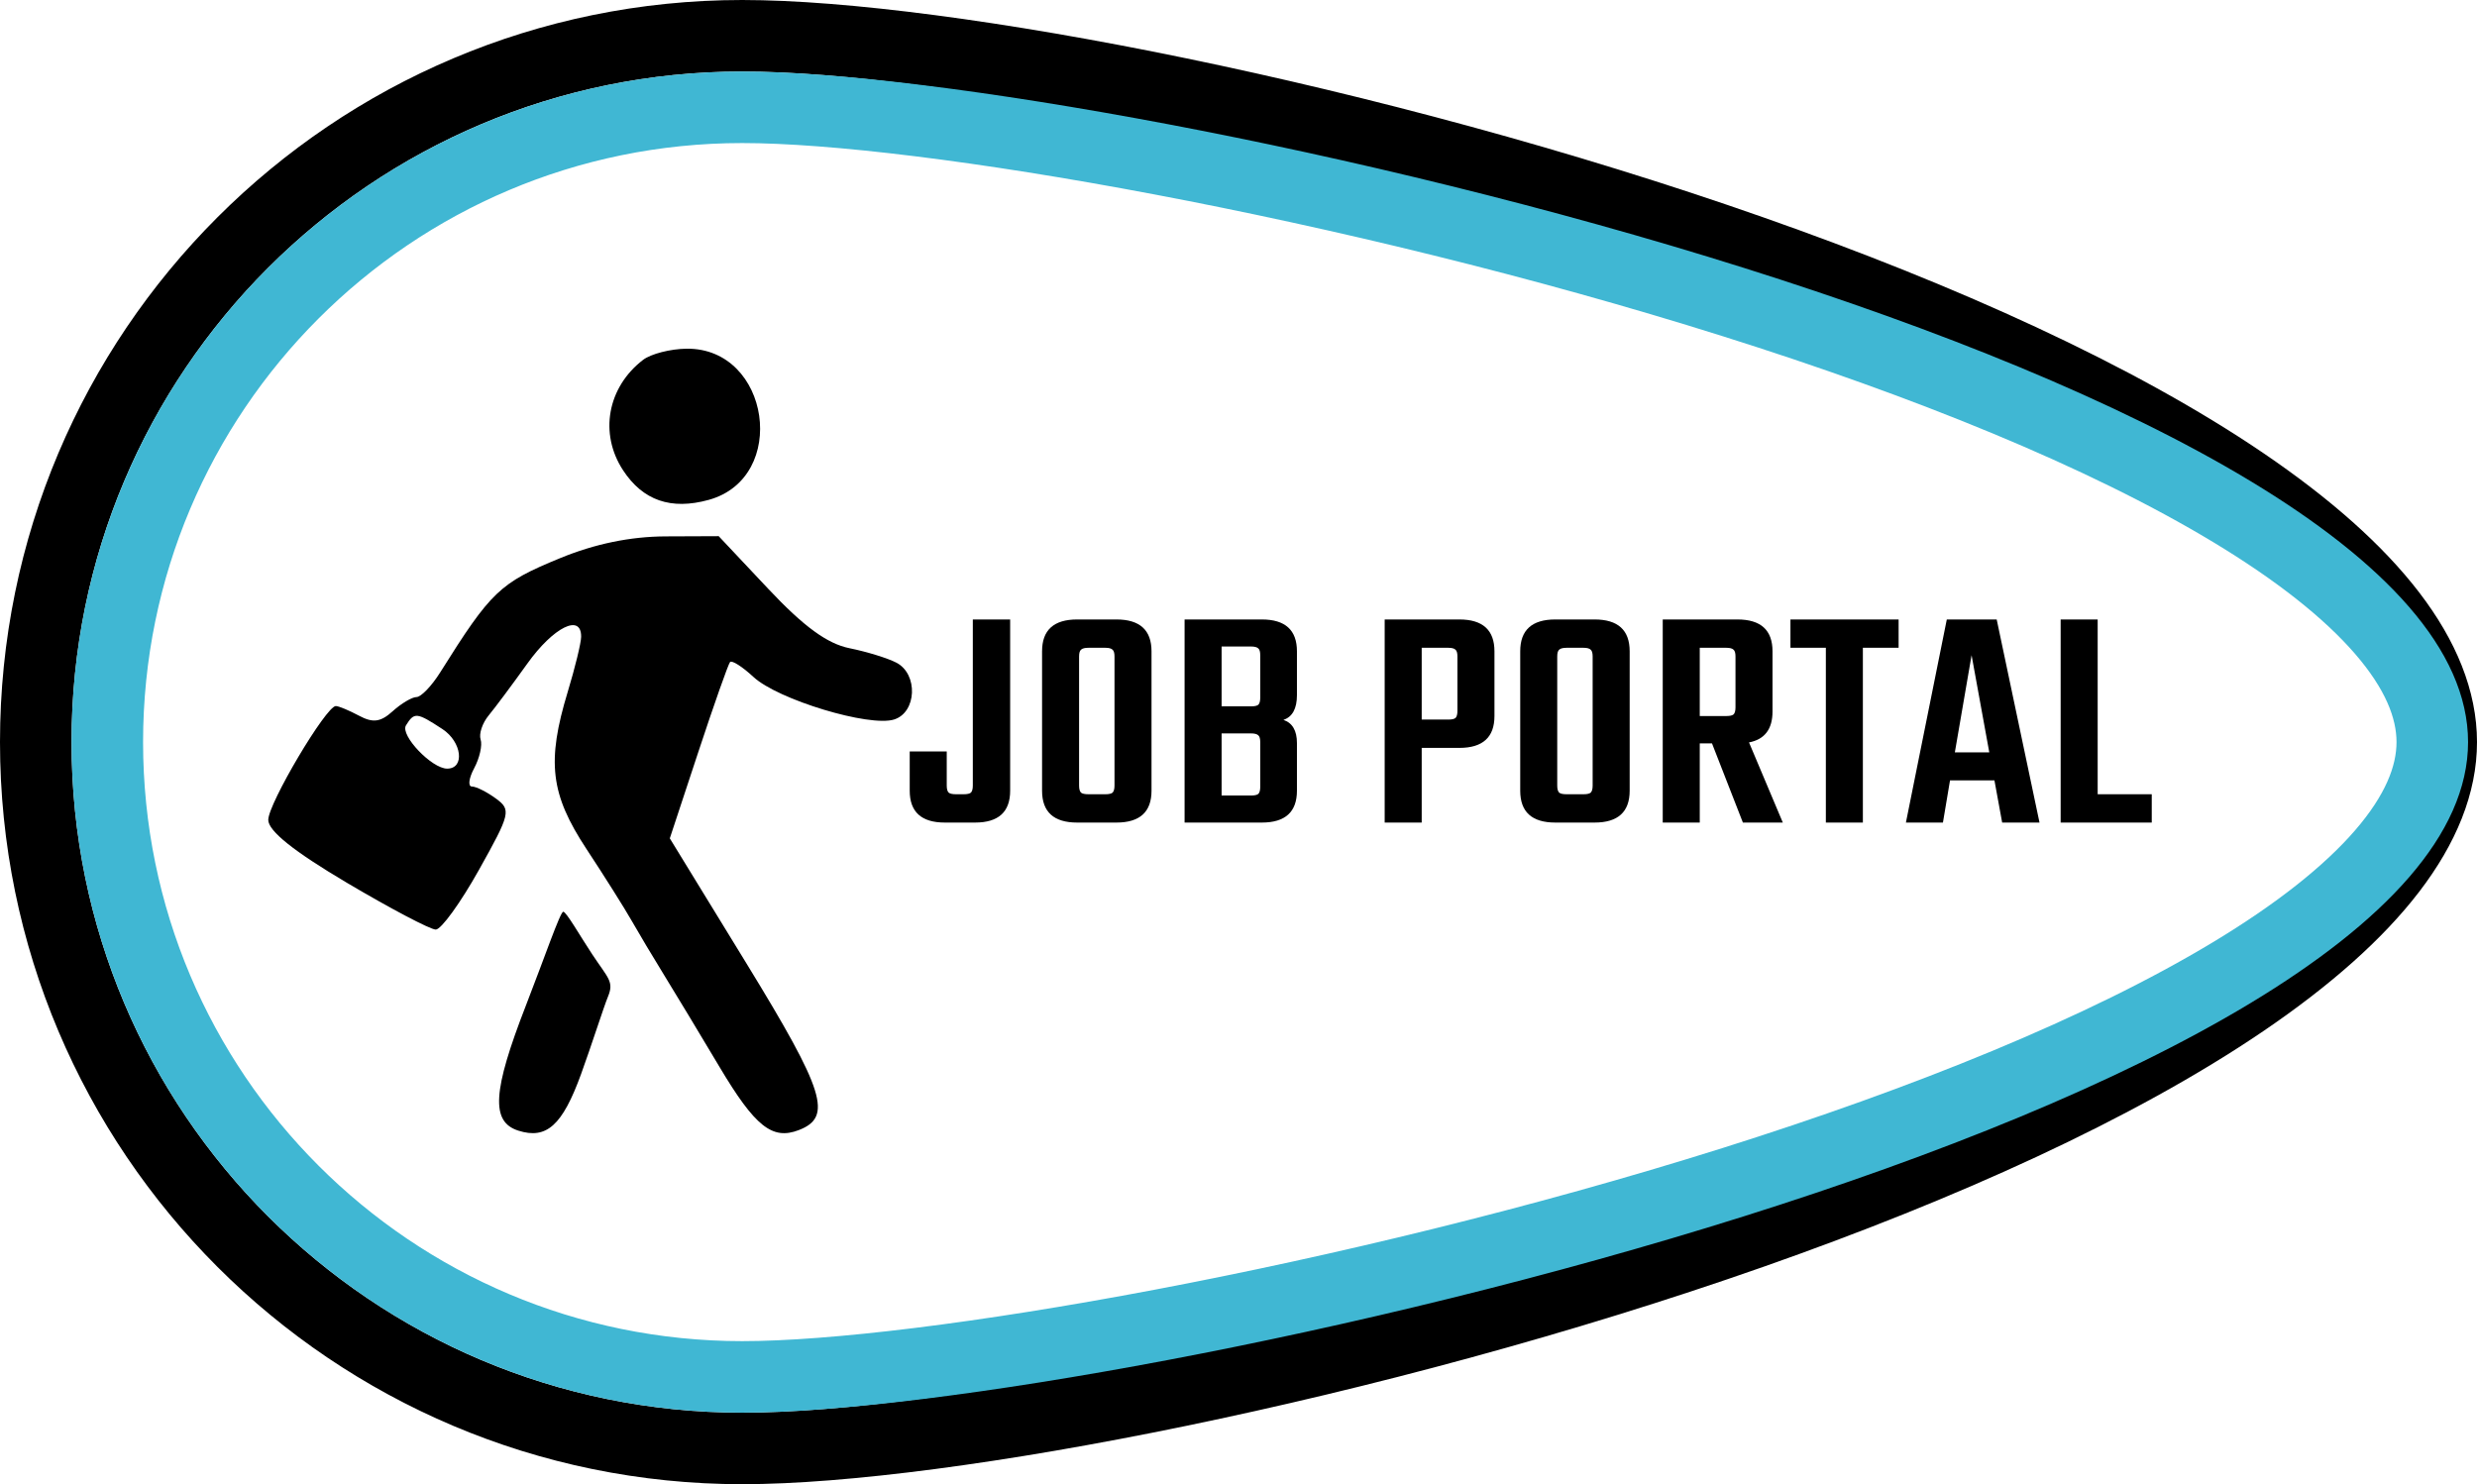 <svg width="277" height="166" viewBox="0 0 277 166" fill="none" xmlns="http://www.w3.org/2000/svg">
<path d="M101.733 84.044H105.873V87.86C105.873 88.244 105.945 88.508 106.089 88.652C106.233 88.772 106.509 88.832 106.917 88.832H107.781C108.165 88.832 108.429 88.772 108.573 88.652C108.717 88.508 108.789 88.244 108.789 87.86V69.284H112.965V88.436C112.965 90.812 111.657 92 109.041 92H105.657C103.041 92 101.733 90.812 101.733 88.436V84.044ZM120.457 69.284H124.849C127.465 69.284 128.773 70.472 128.773 72.848V88.436C128.773 90.812 127.465 92 124.849 92H120.457C117.841 92 116.533 90.812 116.533 88.436V72.848C116.533 70.472 117.841 69.284 120.457 69.284ZM124.633 87.86V73.424C124.633 73.04 124.561 72.788 124.417 72.668C124.273 72.524 124.009 72.452 123.625 72.452H121.717C121.309 72.452 121.033 72.524 120.889 72.668C120.745 72.788 120.673 73.04 120.673 73.424V87.86C120.673 88.244 120.745 88.508 120.889 88.652C121.033 88.772 121.309 88.832 121.717 88.832H123.625C124.009 88.832 124.273 88.772 124.417 88.652C124.561 88.508 124.633 88.244 124.633 87.86ZM140.931 78.032V73.28C140.931 72.896 140.859 72.644 140.715 72.524C140.571 72.38 140.295 72.308 139.887 72.308H136.611V79.004H139.887C140.295 79.004 140.571 78.944 140.715 78.824C140.859 78.68 140.931 78.416 140.931 78.032ZM140.931 88.004V83C140.931 82.616 140.859 82.364 140.715 82.244C140.571 82.1 140.295 82.028 139.887 82.028H136.611V88.976H139.887C140.295 88.976 140.571 88.916 140.715 88.796C140.859 88.652 140.931 88.388 140.931 88.004ZM132.471 69.284H141.111C143.727 69.284 145.035 70.472 145.035 72.848V77.744C145.035 79.256 144.531 80.18 143.523 80.516C144.531 80.852 145.035 81.716 145.035 83.108V88.436C145.035 90.812 143.727 92 141.111 92H132.471V69.284ZM154.847 69.284H163.199C165.815 69.284 167.123 70.472 167.123 72.848V80.084C167.123 82.46 165.815 83.648 163.199 83.648H158.987V92H154.847V69.284ZM162.983 79.508V73.424C162.983 73.04 162.911 72.788 162.767 72.668C162.623 72.524 162.359 72.452 161.975 72.452H158.987V80.48H161.975C162.359 80.48 162.623 80.42 162.767 80.3C162.911 80.156 162.983 79.892 162.983 79.508ZM173.928 69.284H178.32C180.936 69.284 182.244 70.472 182.244 72.848V88.436C182.244 90.812 180.936 92 178.32 92H173.928C171.312 92 170.004 90.812 170.004 88.436V72.848C170.004 70.472 171.312 69.284 173.928 69.284ZM178.104 87.86V73.424C178.104 73.04 178.032 72.788 177.888 72.668C177.744 72.524 177.48 72.452 177.096 72.452H175.188C174.78 72.452 174.504 72.524 174.36 72.668C174.216 72.788 174.144 73.04 174.144 73.424V87.86C174.144 88.244 174.216 88.508 174.36 88.652C174.504 88.772 174.78 88.832 175.188 88.832H177.096C177.48 88.832 177.744 88.772 177.888 88.652C178.032 88.508 178.104 88.244 178.104 87.86ZM190.082 83.144V92H185.942V69.284H194.294C196.91 69.284 198.218 70.472 198.218 72.848V79.58C198.218 81.548 197.342 82.7 195.59 83.036L199.37 92H194.906L191.45 83.144H190.082ZM190.082 72.452V80.084H193.07C193.454 80.084 193.718 80.024 193.862 79.904C194.006 79.76 194.078 79.496 194.078 79.112V73.424C194.078 73.04 194.006 72.788 193.862 72.668C193.718 72.524 193.454 72.452 193.07 72.452H190.082ZM212.319 69.284V72.452H208.323V92H204.183V72.452H200.223V69.284H212.319ZM223.9 92L223.036 87.284H218.068L217.276 92H213.136L217.708 69.284H223.288L228.076 92H223.9ZM218.608 84.152H222.46L220.48 73.28L218.608 84.152ZM234.58 88.832H240.628V92H230.44V69.284H234.58V88.832Z" fill="black"/>
<path fill-rule="evenodd" clip-rule="evenodd" d="M71.913 40.25C67.924 43.313 66.985 48.489 69.675 52.594C71.896 55.985 75.04 57.072 79.256 55.908C88.244 53.426 86.131 38.91 76.795 39C74.983 39.017 72.786 39.58 71.913 40.25ZM62.635 62.427C55.883 65.203 54.932 66.109 49.221 75.212C48.275 76.721 47.085 77.958 46.579 77.962C46.072 77.965 44.872 78.679 43.912 79.548C42.563 80.769 41.708 80.882 40.149 80.048C39.039 79.454 37.871 78.968 37.553 78.968C36.466 78.968 30 89.868 30 91.701C30 92.94 32.843 95.213 38.816 98.749C43.664 101.619 48.125 103.968 48.73 103.968C49.334 103.968 51.504 100.97 53.553 97.306C57.09 90.982 57.186 90.577 55.448 89.306C54.441 88.57 53.238 87.968 52.774 87.968C52.309 87.968 52.425 87.043 53.03 85.913C53.635 84.782 53.958 83.341 53.748 82.711C53.537 82.08 53.943 80.868 54.648 80.016C55.353 79.165 57.299 76.556 58.972 74.218C61.886 70.145 65.012 68.587 64.989 71.218C64.983 71.906 64.308 74.677 63.489 77.377C61.115 85.204 61.548 88.827 65.591 94.966C67.565 97.964 69.827 101.554 70.617 102.943C71.406 104.332 73.053 107.09 74.276 109.072C75.499 111.055 78.281 115.666 80.457 119.321C84.434 125.999 86.358 127.535 89.321 126.398C93.134 124.935 92.233 122.049 83.527 107.84L74.903 93.765L78.088 84.117C79.839 78.81 81.438 74.279 81.64 74.047C81.842 73.816 83.019 74.565 84.254 75.711C86.99 78.251 97.231 81.347 99.994 80.47C102.518 79.669 102.69 75.4 100.25 74.121C99.287 73.617 96.925 72.888 95 72.5C92.514 72 89.887 70.082 85.935 65.882L80.371 59.968L74.435 59.992C70.496 60.007 66.528 60.826 62.635 62.427ZM49.475 81.543C51.656 82.972 52.014 85.968 50.004 85.968C48.282 85.968 44.722 82.227 45.4 81.13C46.326 79.631 46.599 79.659 49.475 81.543ZM58.828 112.418C55.076 122.058 54.867 125.474 57.967 126.458C61.127 127.461 62.896 125.865 64.983 120.125C66.115 117.014 67.531 112.573 67.987 111.474C68.691 109.779 68.01 109.429 66.217 106.72C64.852 104.656 63.327 101.969 62.987 101.974C62.648 101.979 60.848 107.23 58.828 112.418Z" fill="black"/>
<path d="M273 83C273 92.291 265.357 102.161 250.885 111.999C236.689 121.65 217.104 130.457 195.864 137.916C153.325 152.855 105.299 162 83 162C39.37 162 4 126.63 4 83C4 39.37 39.37 4 83 4C105.299 4 153.325 13.145 195.864 28.084C217.104 35.543 236.689 44.35 250.885 54.001C265.357 63.839 273 73.709 273 83Z" stroke="black" stroke-width="8"/>
<path d="M272 83C272 86.896 270.225 91.056 266.381 95.497C262.533 99.943 256.836 104.4 249.601 108.769C235.138 117.504 215.242 125.471 193.831 132.218C150.95 145.73 103.137 154 83 154C43.788 154 12 122.212 12 83C12 43.788 43.788 12 83 12C103.137 12 150.95 20.27 193.831 33.782C215.242 40.529 235.138 48.496 249.601 57.231C256.836 61.6 262.533 66.057 266.381 70.503C270.225 74.944 272 79.104 272 83Z" stroke="#40B7D3" stroke-width="8"/>
</svg>
